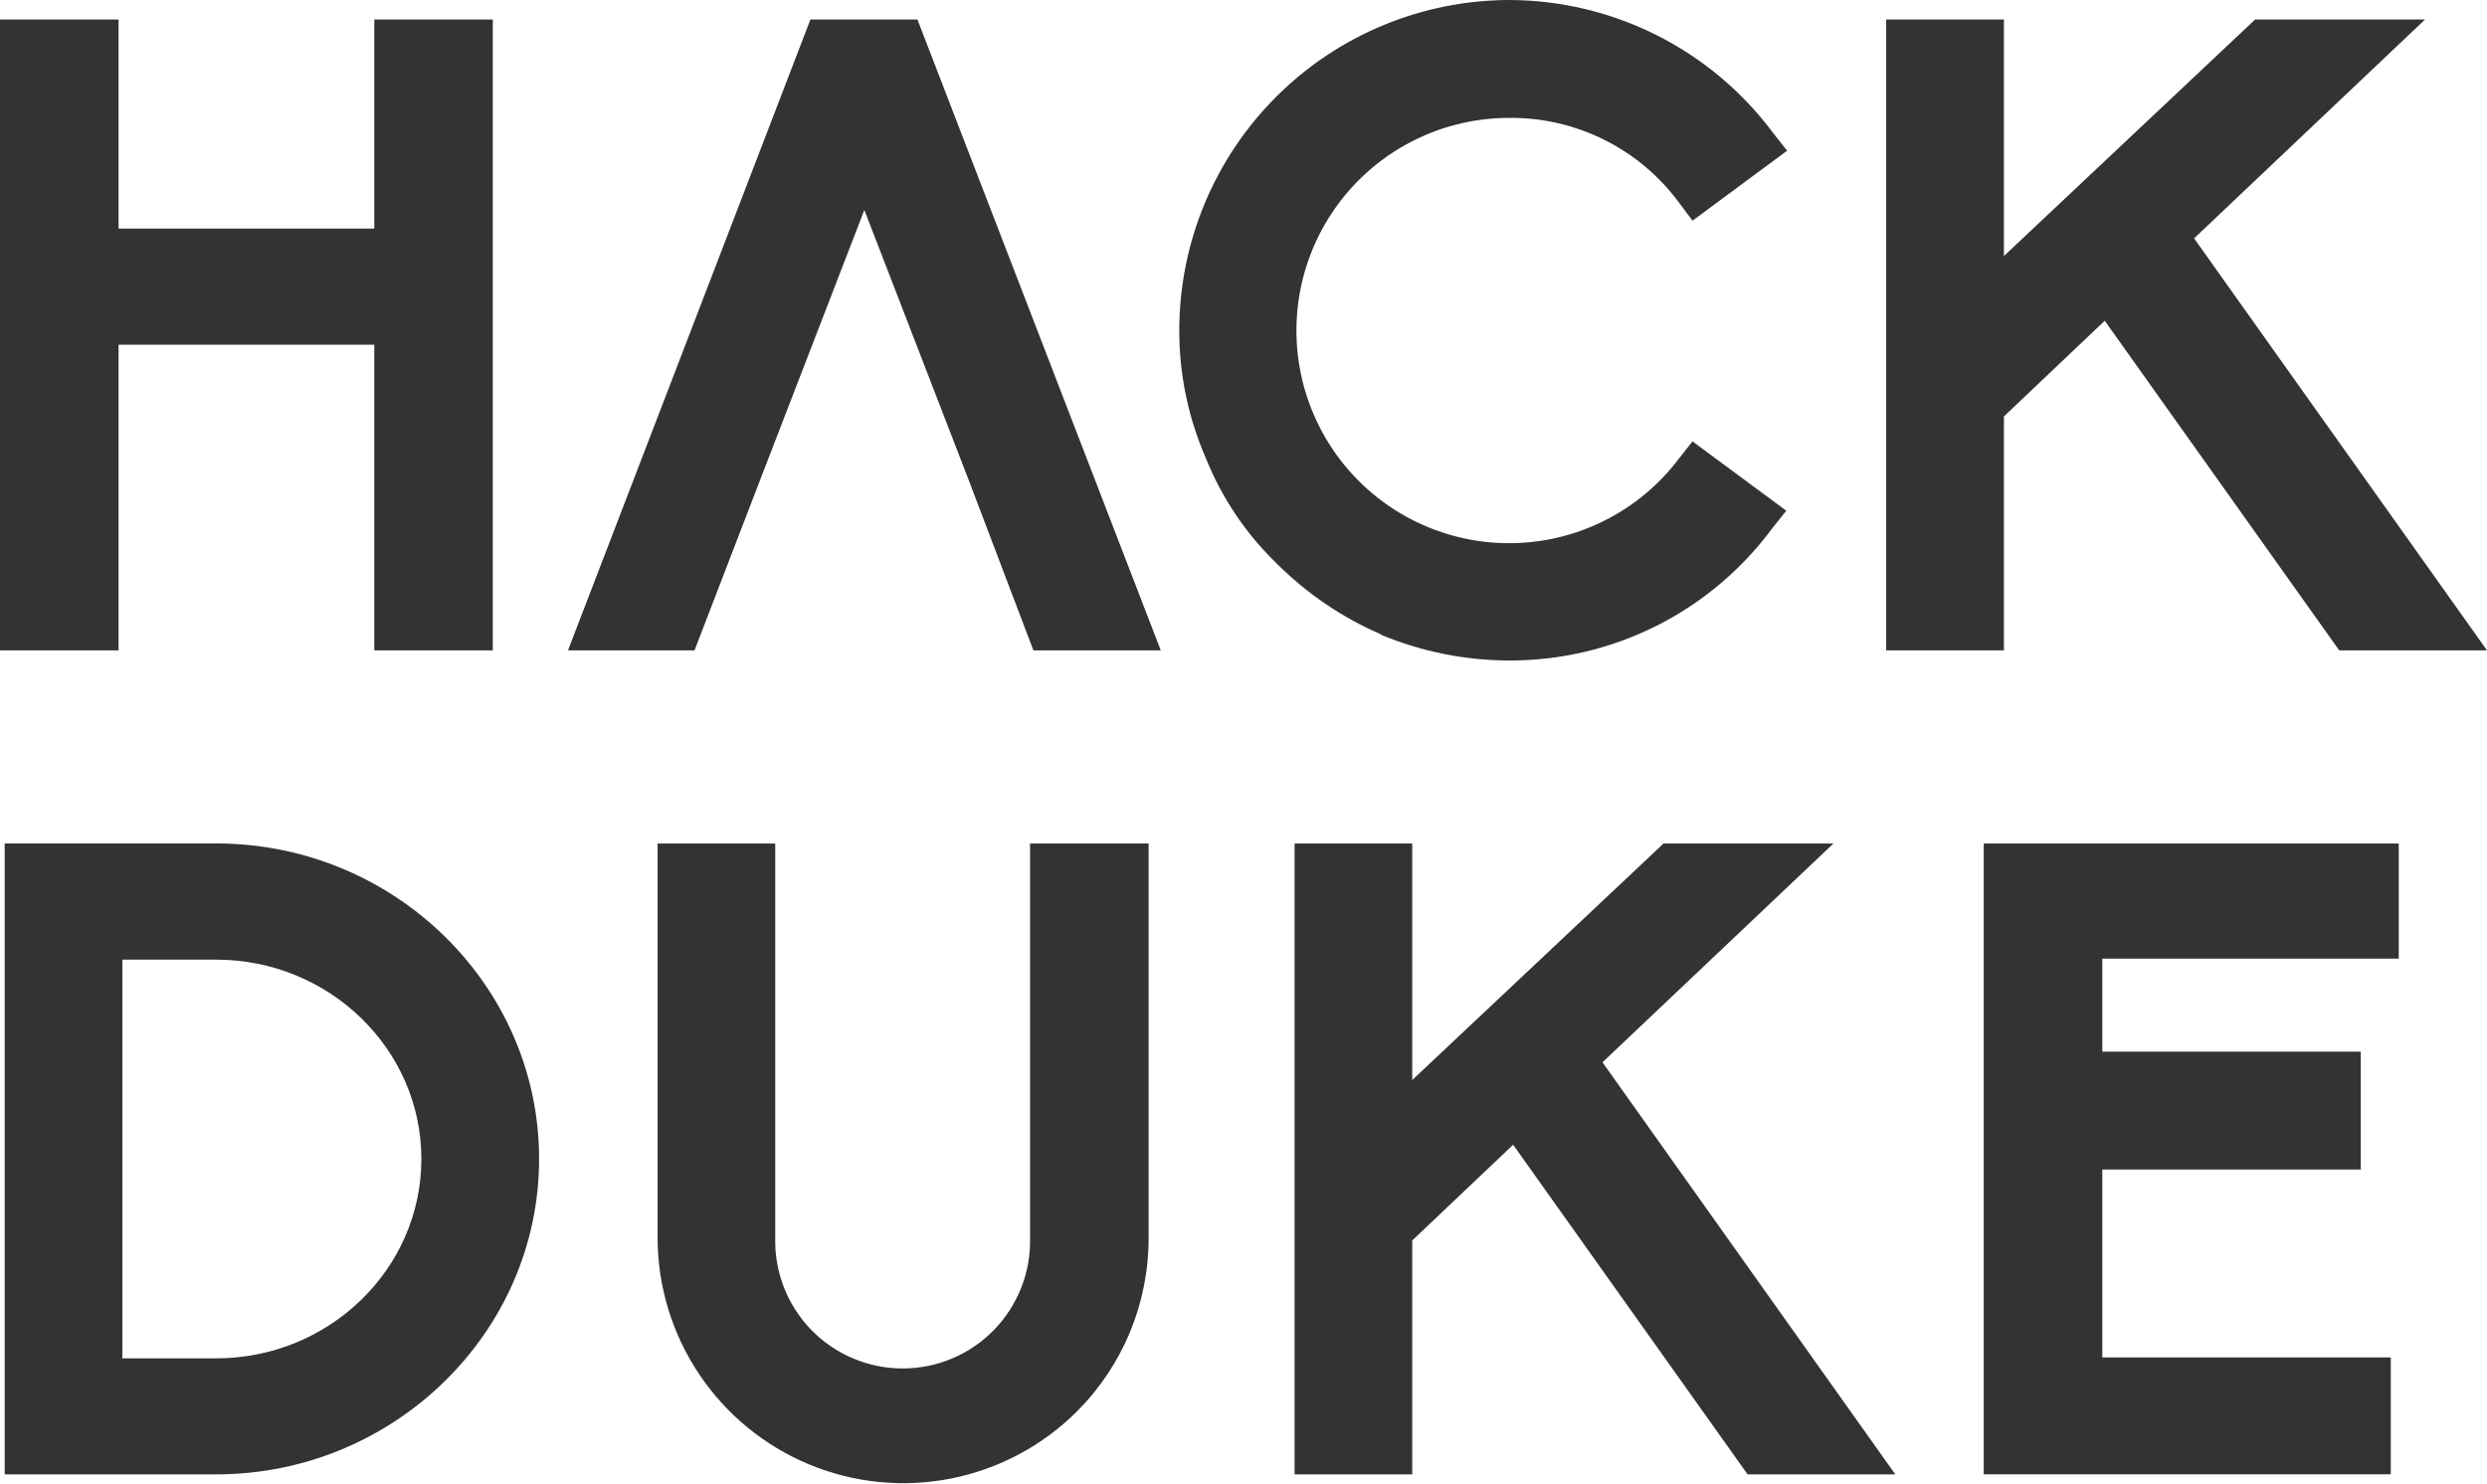 <svg width="300" height="179" viewBox="0 0 300 179" fill="none" xmlns="http://www.w3.org/2000/svg">
<path d="M0.566 177.879V101.758H26.071C47.525 101.758 65.03 118.859 65.03 139.818C65.03 160.778 47.475 177.879 26.071 177.879H0.566ZM26.071 163.879C39.727 163.879 50.828 153.081 50.828 139.828C50.828 126.576 39.717 115.778 26.071 115.778H14.758V163.879H26.071Z" fill="#333333"/>
<path d="M79.323 149.333V101.768H93.515V149.333C93.463 151.385 93.821 153.426 94.57 155.337C95.319 157.247 96.442 158.989 97.874 160.458C99.307 161.928 101.019 163.095 102.91 163.893C104.8 164.69 106.832 165.101 108.884 165.101C110.936 165.101 112.967 164.69 114.858 163.893C116.749 163.095 118.461 161.928 119.893 160.458C121.325 158.989 122.449 157.247 123.198 155.337C123.947 153.426 124.305 151.385 124.253 149.333V101.768H138.556V149.333C138.565 153.223 137.806 157.075 136.322 160.67C134.838 164.266 132.659 167.532 129.909 170.283C125.763 174.42 120.483 177.236 114.738 178.376C108.992 179.515 103.038 178.928 97.626 176.686C92.215 174.445 87.588 170.651 84.331 165.783C81.073 160.915 79.331 155.191 79.323 149.333V149.333Z" fill="#333333"/>
<path d="M210.808 177.879L182.525 138.111L170.354 149.657V177.879H156.162V101.768H170.354V130.303L200.667 101.768H221.162L193.303 128.162L228.626 177.879H210.808Z" fill="#333333"/>
<path d="M239.293 177.879V101.768H289.354V115.657H253.596V126.879H284.768V141.101H253.596V163.768H288.394V177.869H239.293V177.879Z" fill="#333333"/>
<path d="M45.151 78.465V41.586H14.303V78.465H0V2.354H14.303V27.576H45.151V2.354H59.444V78.465H45.151Z" fill="#333333"/>
<path d="M166.596 76.535C161.894 74.506 157.62 71.603 154 67.98C150.286 64.391 147.374 60.057 145.455 55.263C143.321 50.373 142.231 45.092 142.253 39.758C142.287 29.213 146.495 19.112 153.957 11.662C161.419 4.211 171.526 0.019 182.071 0C188.253 0.018 194.347 1.477 199.868 4.259C205.389 7.042 210.186 11.072 213.879 16.03L215.576 18.182L204.162 26.626L202.566 24.485C200.206 21.273 197.118 18.669 193.555 16.884C189.991 15.1 186.055 14.188 182.071 14.222C177.696 14.217 173.393 15.331 169.57 17.457C165.747 19.583 162.531 22.652 160.228 26.371C157.924 30.09 156.61 34.337 156.411 38.707C156.211 43.077 157.132 47.425 159.086 51.339C161.04 55.253 163.962 58.602 167.575 61.069C171.188 63.535 175.372 65.037 179.729 65.431C184.086 65.825 188.471 65.099 192.468 63.321C196.465 61.543 199.941 58.772 202.566 55.273L204.162 53.252L215.475 61.616L213.768 63.758C210.102 68.711 205.324 72.734 199.818 75.501C194.312 78.268 188.233 79.702 182.071 79.687C176.759 79.68 171.5 78.627 166.596 76.586V76.535Z" fill="#333333"/>
<path d="M282.172 78.465L253.889 38.697L241.727 50.242V78.465H227.525V2.354H241.727V30.889L272.03 2.354H292.525L264.667 28.758L300 78.465H282.172Z" fill="#333333"/>
<path d="M110.667 2.354H97.758L68.515 78.465H83.778L91.677 57.939L104.263 25.333L116.859 57.939L124.657 78.465H140.02L110.667 2.354Z" fill="#333333"/>
</svg>
